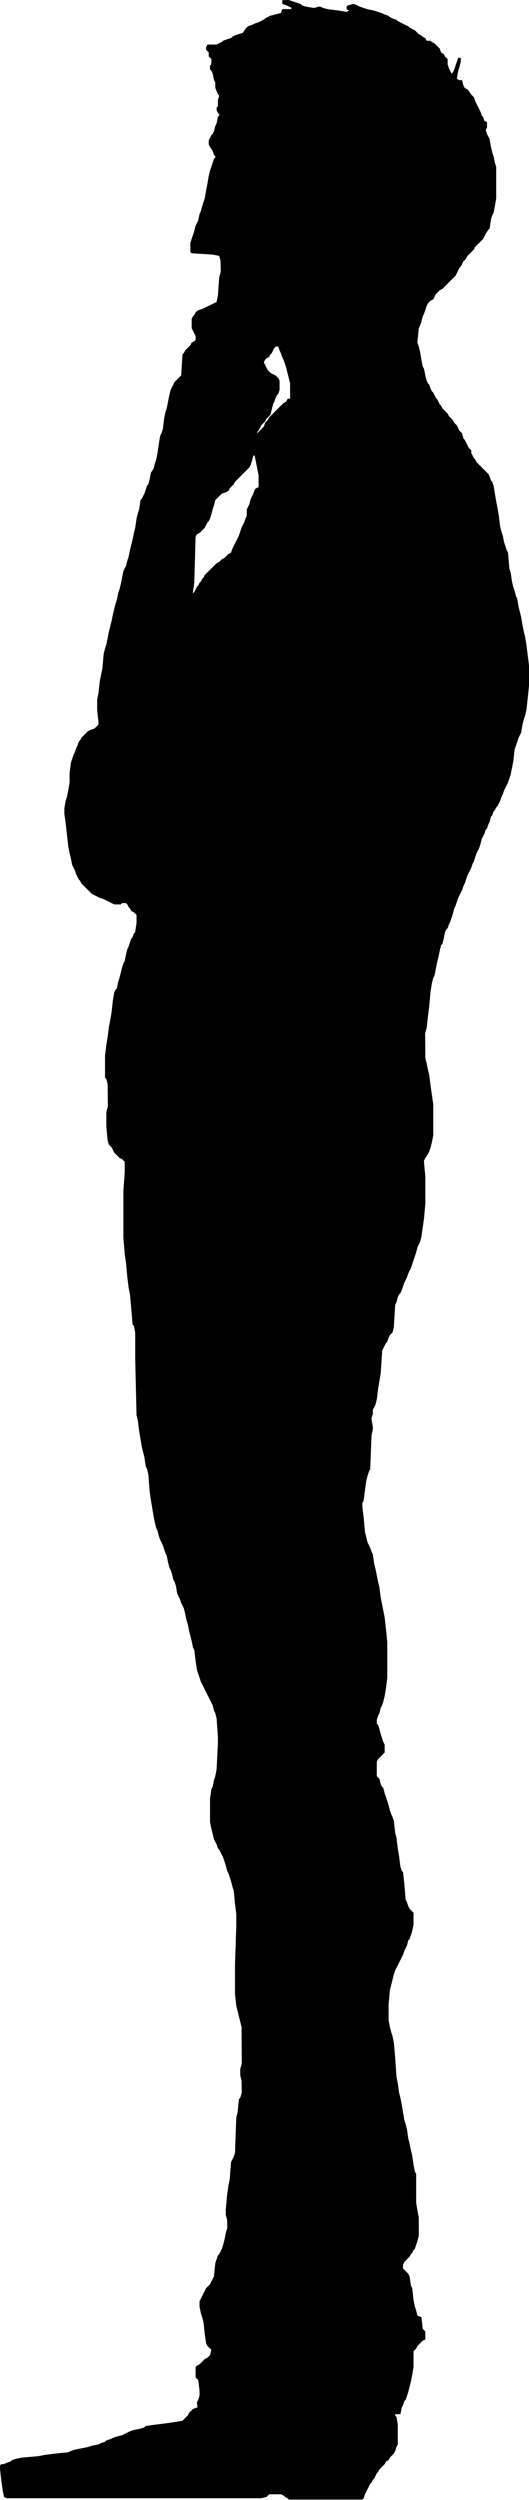<?xml version="1.0" encoding="UTF-8" standalone="no"?>
<!-- Created with Inkscape (http://www.inkscape.org/) -->

<svg
   xmlns:dc="http://purl.org/dc/elements/1.1/"
   xmlns:cc="http://creativecommons.org/ns#"
   xmlns:rdf="http://www.w3.org/1999/02/22-rdf-syntax-ns#"
   xmlns:svg="http://www.w3.org/2000/svg"
   xmlns="http://www.w3.org/2000/svg"
   xmlns:sodipodi="http://sodipodi.sourceforge.net/DTD/sodipodi-0.dtd"
   xmlns:inkscape="http://www.inkscape.org/namespaces/inkscape"
   width="96.229mm"
   height="454.645mm"
   viewBox="0 0 96.229 454.645"
   version="1.1"
   id="svg832"
   inkscape:version="0.92.4 (5da689c313, 2019-01-14)"
   sodipodi:docname="man standing looking.svg">
  <defs
     id="defs826" />
  <sodipodi:namedview
     id="base"
     pagecolor="#ffffff"
     bordercolor="#666666"
     borderopacity="1.0"
     inkscape:pageopacity="0.0"
     inkscape:pageshadow="2"
     inkscape:zoom="0.35"
     inkscape:cx="473.27954"
     inkscape:cy="793.45752"
     inkscape:document-units="mm"
     inkscape:current-layer="layer1"
     showgrid="false"
     fit-margin-top="0"
     fit-margin-left="0"
     fit-margin-right="0"
     fit-margin-bottom="0"
     inkscape:window-width="1920"
     inkscape:window-height="1048"
     inkscape:window-x="0"
     inkscape:window-y="0"
     inkscape:window-maximized="1" />
  <g
     inkscape:label="Ebene 1"
     inkscape:groupmode="layer"
     id="layer1"
     transform="translate(240.127,95.876)">
    <path
       style="stroke-width:9.375"
       inkscape:connector-curvature="0"
       d="m -193.566,-7.057 -0.238,0.239 -0.239,0.716 -0.239,0.477 -0.239,0.478 -0.239,0.954 -0.239,0.478 -0.238,0.478 v 1.193 l -0.239,0.477 -0.239,0.716 -0.238,0.477 -0.239,0.478 -0.238,0.716 -0.239,0.716 -0.239,0.478 -0.239,0.477 -0.239,0.478 -0.239,0.478 -0.239,0.477 -0.239,0.716 -0.477,0.238 -0.239,0.239 -0.238,0.239 -0.239,0.239 -0.477,0.239 -0.239,0.239 -0.239,0.238 -0.478,0.239 -0.238,0.239 -0.239,0.239 -0.238,0.239 -0.239,0.238 -0.239,0.239 -0.238,0.239 -0.239,0.239 -0.239,0.239 -0.239,0.239 -0.239,0.477 -0.239,0.238 -0.238,0.478 -0.239,0.238 -0.238,0.478 -0.239,0.239 -0.239,0.478 -0.238,0.477 -0.239,0.238 v -0.238 l 0.239,-1.672 0.238,-8.358 0.239,-0.477 0.477,-0.239 0.239,-0.238 0.238,-0.239 0.239,-0.239 0.239,-0.238 0.239,-0.478 0.239,-0.477 0.239,-0.239 0.238,-0.478 0.239,-0.716 0.239,-0.954 0.238,-0.716 0.239,-0.956 1.193,-1.193 0.716,-0.239 0.477,-0.238 0.239,-0.478 0.238,-0.238 0.239,-0.239 0.239,-0.238 0.239,-0.478 0.239,-0.238 0.239,-0.239 0.239,-0.239 0.239,-0.238 0.238,-0.239 0.239,-0.239 0.238,-0.238 0.239,-0.239 0.239,-0.238 0.238,-0.239 0.239,-0.239 0.239,-0.477 0.239,-0.716 0.239,-0.954 h 0.239 l 0.238,1.194 0.239,1.193 0.238,1.194 v 2.149 l -0.477,0.238 z m 1.433,-22.924 0.238,-0.477 0.239,-0.239 0.477,-0.238 0.239,-0.477 0.239,-0.239 0.238,-0.477 0.239,-0.478 0.239,-0.238 h 0.477 l 0.238,0.716 0.239,0.477 0.239,0.716 0.239,0.477 0.239,0.716 0.239,0.716 0.239,0.956 0.239,0.954 0.238,0.955 v 1.91 c 0,1.302 0.114,0.707 -0.477,0.955 l -0.239,0.477 -0.477,0.239 -0.239,0.239 -0.239,0.238 -0.239,0.239 -0.238,0.239 -0.239,0.239 -0.238,0.239 -0.239,0.239 -0.239,0.238 -0.238,0.239 -0.239,0.238 -0.239,0.239 -0.239,0.477 -0.239,0.239 -0.239,0.239 -0.238,0.716 -0.239,0.238 -0.238,0.239 -0.239,0.238 -0.239,0.239 -0.238,0.239 v -0.239 l 0.238,-0.239 0.239,-0.477 0.239,-0.477 0.238,-0.239 0.239,-0.238 0.238,-0.239 0.239,-0.477 0.239,-0.239 0.239,-0.239 0.239,-0.238 0.239,-0.955 0.238,-0.954 0.239,-0.478 0.239,-0.715 0.238,-0.478 0.239,-0.239 0.238,-0.716 v -1.672 l -0.238,-0.477 -0.239,-0.239 -0.238,-0.238 -0.956,-0.477 -0.239,-0.239 -0.239,-0.239 -0.239,-0.477 -0.239,-0.477 -0.238,-0.478 z m 17.67,-63.282 c 0.425,-0.424 -0.425,0.424 0,0 z m -0.954,-0.238 z m -13.373,-1.672 0.716,0.239 0.478,0.239 0.477,0.239 v 0.239 h -1.671 l -0.239,0.716 -0.954,0.238 -0.956,0.239 -0.477,0.239 -0.478,0.238 -0.238,0.239 -0.477,0.239 -0.478,0.239 -0.715,0.239 -0.478,0.239 -0.716,0.238 -0.238,0.239 -0.239,0.238 -0.477,0.716 -0.716,0.239 -0.716,0.239 -0.477,0.239 -0.239,0.239 -0.716,0.239 -0.716,0.238 -0.239,0.239 -0.477,0.238 -0.478,0.239 h -1.671 l -0.239,0.477 v 0.478 l 0.239,0.239 0.239,0.239 v 0.717 l 0.238,0.238 0.239,0.239 v 0.955 l -0.239,0.239 v 0.716 l 0.239,0.239 0.239,0.477 0.238,1.194 0.239,0.478 v 0.955 l 0.477,1.194 0.239,0.239 -0.239,0.716 v 1.194 l -0.239,0.239 v 0.477 l 0.239,0.477 0.239,0.239 v 0.239 l -0.239,0.238 -0.239,1.194 -0.238,0.478 -0.239,0.954 -0.238,0.477 -0.239,0.239 -0.239,0.477 -0.238,0.478 v 0.717 l 0.238,0.477 0.478,0.716 0.238,0.716 0.239,0.238 v 0.239 l -0.239,0.239 -0.238,0.715 -0.239,0.716 -0.239,0.716 -0.238,0.956 -0.239,1.433 -0.239,1.194 -0.239,1.433 -0.239,0.716 -0.239,0.715 -0.238,0.955 -0.239,0.477 -0.238,1.194 -0.239,0.477 -0.239,0.477 -0.238,0.956 -0.239,0.716 -0.238,0.716 -0.239,0.716 v 1.672 l 0.239,0.239 3.82,0.239 1.193,0.239 0.239,0.954 0.039,1.916 -0.278,0.95 -0.239,3.343 -0.239,1.194 -2.388,1.194 -0.716,0.239 -0.477,0.239 -0.239,0.239 -0.238,0.477 -0.239,0.239 -0.238,0.477 v 1.672 l 0.238,0.477 0.239,0.477 0.238,0.478 v 0.716 l -0.238,0.239 -0.477,0.239 -0.239,0.477 -0.239,0.239 -0.239,0.238 -0.239,0.239 -0.239,0.239 -0.238,0.477 -0.239,0.239 -0.239,3.82 -0.238,0.238 -0.239,0.239 -0.238,0.239 -0.239,0.239 -0.239,0.239 -0.239,0.477 -0.239,0.477 -0.239,0.478 -0.238,0.954 -0.239,1.193 -0.238,1.194 -0.239,0.716 -0.239,1.194 -0.238,1.91 -0.239,0.716 -0.239,0.477 -0.239,1.433 -0.239,1.672 -0.239,1.193 -0.239,0.716 -0.239,0.955 -0.477,0.716 -0.239,1.194 -0.238,0.955 -0.239,0.238 -0.238,0.716 -0.239,0.716 -0.477,0.955 -0.239,0.238 -0.239,1.673 -0.238,0.716 -0.239,0.954 -0.238,1.672 -0.239,0.954 -0.239,1.194 -0.238,0.955 -0.239,0.955 -0.239,1.194 -0.239,0.716 -0.239,0.954 -0.239,0.477 -0.239,0.478 -0.239,1.194 -0.238,1.193 -0.239,0.956 -0.239,0.715 -0.238,1.194 -0.239,0.716 -0.238,0.954 -0.239,0.955 -0.239,1.194 -0.239,0.954 -0.239,0.955 -0.239,1.194 -0.238,1.194 -0.239,0.716 -0.239,0.955 -0.238,2.627 -0.239,1.194 -0.238,1.194 -0.239,2.15 -0.239,1.194 v 1.91 l 0.239,2.15 v 0.477 l -0.239,0.239 -0.239,0.239 -0.239,0.239 -0.716,0.239 -0.477,0.238 -0.239,0.239 -0.238,0.239 -0.239,0.238 -0.239,0.239 -0.239,0.239 -0.239,0.477 -0.239,0.239 -0.239,0.715 -0.239,0.478 -0.238,0.716 -0.239,0.477 -0.238,0.716 -0.239,0.716 -0.239,1.91 v 1.671 l -0.238,1.433 -0.239,1.194 -0.239,0.716 -0.239,1.433 v 0.955 l 0.239,1.672 0.239,2.15 0.239,2.15 0.238,1.194 0.239,0.954 0.239,1.193 0.238,0.478 0.239,0.477 0.238,0.716 0.239,0.477 0.239,0.477 0.239,0.239 0.239,0.477 0.239,0.239 0.239,0.239 0.239,0.239 0.238,0.239 0.239,0.239 0.477,0.477 0.239,0.238 0.477,0.239 0.477,0.239 0.478,0.238 0.715,0.239 0.478,0.239 0.477,0.239 0.477,0.239 0.478,0.239 h 1.194 l 0.238,-0.239 h 0.717 l 0.239,0.239 0.239,0.477 0.239,0.238 0.239,0.478 0.477,0.238 0.239,0.239 0.238,0.239 v 1.433 l -0.238,1.671 -0.239,0.239 -0.239,0.716 -0.238,0.238 -0.239,0.716 -0.239,0.716 -0.239,0.477 -0.239,0.956 -0.239,1.193 -0.239,0.477 -0.239,0.716 -0.238,0.955 -0.239,0.954 -0.239,0.716 -0.238,1.194 -0.239,0.239 -0.238,0.477 -0.239,1.433 -0.239,2.15 -0.239,1.433 -0.239,1.194 -0.239,1.91 -0.238,1.433 -0.239,1.911 v 4.059 l 0.239,0.238 0.238,0.956 0.04,4.066 -0.278,0.949 v 2.627 l 0.238,2.627 0.239,0.716 0.477,0.477 0.239,0.478 0.239,0.477 0.238,0.239 0.477,0.477 0.239,0.239 0.477,0.239 0.239,0.239 0.239,0.239 v 1.911 l -0.239,3.343 v 8.597 l 0.239,2.865 0.239,1.672 0.239,2.627 0.239,1.91 0.239,1.194 0.239,2.627 0.238,2.865 0.239,0.239 0.239,1.194 v 4.776 l 0.238,10.269 0.239,0.954 0.238,1.911 0.239,1.433 0.239,1.433 0.239,0.954 0.239,0.956 0.239,1.671 0.238,0.478 0.239,0.954 0.238,3.105 0.239,1.672 0.239,1.433 0.238,1.433 0.239,1.193 0.239,0.954 0.239,0.478 0.239,0.954 0.239,0.716 0.239,0.477 0.239,0.478 0.238,0.716 0.239,0.715 0.239,0.478 0.238,1.193 0.239,0.954 0.238,0.478 0.239,0.716 0.239,0.954 0.239,0.477 0.239,0.716 0.239,1.433 0.238,0.477 0.239,0.478 0.238,0.716 0.239,0.477 0.239,0.477 0.238,0.956 0.239,1.193 0.239,0.716 0.239,1.194 0.239,0.955 0.239,0.954 0.238,1.194 0.239,0.478 0.238,1.91 0.239,1.672 0.239,0.716 0.238,0.716 0.239,0.716 0.238,0.477 0.239,0.477 0.239,0.478 0.239,0.477 0.239,0.477 0.239,0.478 0.238,0.477 0.239,0.477 0.239,0.477 0.238,0.955 0.239,0.477 0.238,0.955 0.239,3.343 v 1.194 l -0.239,4.776 -0.238,1.193 -0.239,0.716 -0.238,1.194 -0.239,0.477 -0.239,1.672 v 4.298 l 0.239,1.193 0.239,0.955 0.238,0.954 0.239,0.478 0.238,0.477 0.239,0.716 0.239,0.239 0.239,0.478 0.239,0.477 0.239,0.477 0.239,0.716 0.239,0.716 0.238,0.955 0.239,0.477 0.239,0.716 0.238,0.716 0.239,0.954 0.239,0.716 0.239,2.388 0.239,1.911 v 2.149 l -0.239,7.164 v 5.254 l 0.239,2.149 0.239,0.955 0.239,0.954 0.239,0.956 0.238,0.955 0.04,6.692 -0.278,0.949 v 1.194 l 0.238,0.955 0.04,2.155 -0.278,0.949 -0.239,0.239 -0.239,2.388 -0.239,0.956 -0.239,6.447 -0.239,0.716 -0.239,0.477 -0.239,0.477 -0.238,3.105 -0.239,1.194 -0.239,1.672 -0.238,2.627 v 0.955 l 0.238,0.954 0.04,1.439 -0.278,0.95 -0.239,1.193 -0.239,0.954 -0.239,0.716 -0.239,0.478 -0.239,0.477 -0.239,0.239 -0.239,0.716 -0.238,0.716 -0.239,2.389 -0.477,0.954 -0.239,0.477 -0.238,0.239 -0.239,0.239 -0.239,0.238 -0.239,0.478 -0.239,0.477 -0.239,0.477 -0.238,0.477 -0.239,0.478 v 0.955 l 0.239,1.194 0.238,0.715 0.239,0.956 0.239,2.15 0.239,1.671 0.239,0.478 0.239,0.238 0.238,0.239 0.239,0.238 -0.239,0.955 -0.238,0.239 -0.239,0.238 -0.477,0.239 -0.478,0.477 -0.238,0.239 -0.239,0.238 -0.477,0.239 -0.239,0.239 v 1.911 l 0.239,0.238 0.239,0.239 0.238,1.91 v 0.955 l -0.238,0.716 -0.239,0.477 0.096,0.903 -0.812,0.291 -0.238,0.239 -0.478,0.477 -0.239,0.477 -0.239,0.239 -0.239,0.238 -0.238,0.239 -0.239,0.239 -1.433,0.238 -1.672,0.239 -1.91,0.239 -1.672,0.239 -0.239,0.239 -0.716,0.239 -1.194,0.238 -0.716,0.239 -0.477,0.238 -0.477,0.239 -0.478,0.239 -0.954,0.238 -0.716,0.239 -0.477,0.239 -0.716,0.239 -0.239,0.239 -0.716,0.239 -0.477,0.238 -1.193,0.239 -0.716,0.238 -1.194,0.239 -1.193,0.239 -0.716,0.238 -0.477,0.239 -2.389,0.239 -1.91,0.239 -1.194,0.239 -2.865,0.239 -1.194,0.238 -0.715,0.239 -0.239,0.239 -0.716,0.238 -0.477,0.239 h -0.477 l -0.239,0.239 v 0.716 l 0.239,2.15 0.239,1.672 0.239,1.193 0.477,0.239 h 46.326 l 0.954,-0.239 0.477,-0.477 h 2.149 l 0.477,0.239 0.239,0.239 0.477,0.239 0.239,0.239 h 13.372 l 0.239,-0.239 0.238,-0.716 0.239,-0.478 0.238,-0.477 0.239,-0.477 0.239,-0.478 0.238,-0.239 0.239,-0.477 0.238,-0.239 0.239,-0.477 0.239,-0.478 0.238,-0.238 0.239,-0.478 0.239,-0.239 0.238,-0.239 0.239,-0.239 0.239,-0.239 0.238,-0.477 0.477,-0.239 0.239,-0.477 0.239,-0.239 0.238,-0.239 0.239,-0.239 0.239,-0.478 0.238,-0.716 0.239,-0.477 v -3.582 l -0.239,-1.433 -0.238,-0.239 v -0.238 h 0.955 l 0.239,-1.194 0.238,-0.477 0.239,-0.716 0.239,-0.238 0.239,-0.716 0.239,-0.716 0.239,-0.956 0.239,-0.954 0.239,-1.193 0.238,-1.433 v -2.865 l 0.239,-0.239 0.239,-0.238 0.238,-0.477 0.239,-0.239 0.238,-0.239 0.239,-0.238 0.239,-0.239 0.477,-0.239 v -1.432 l -0.239,-0.239 -0.239,-0.239 -0.239,-2.15 -0.716,-0.238 -0.238,-0.956 -0.239,-0.716 -0.239,-1.194 -0.238,-2.15 -0.239,-0.477 -0.239,-1.671 -0.239,-0.478 -0.239,-0.238 -0.239,-0.239 -0.239,-0.239 -0.239,-0.239 v -0.716 l 0.239,-0.477 0.239,-0.239 0.239,-0.239 0.239,-0.238 0.239,-0.239 0.239,-0.477 0.239,-0.239 0.238,-0.477 0.239,-0.239 0.239,-0.716 0.238,-0.716 0.239,-0.954 v -3.343 l -0.239,-1.194 -0.238,-1.433 v -5.253 l -0.239,-0.477 -0.239,-1.194 -0.238,-1.672 -0.239,-0.955 -0.239,-1.194 -0.239,-0.954 -0.239,-1.672 -0.239,-0.954 -0.239,-0.716 -0.239,-1.433 -0.238,-1.433 -0.239,-1.194 -0.239,-0.955 -0.238,-1.672 -0.239,-1.193 -0.238,-3.583 -0.239,-2.627 -0.239,-1.193 -0.238,-0.716 -0.239,-0.954 -0.239,-1.194 v -2.865 l 0.239,-2.627 0.239,-0.955 0.238,-0.954 0.239,-0.955 0.239,-0.716 0.238,-0.477 0.239,-0.477 0.238,-0.478 0.239,-0.477 0.239,-0.477 0.238,-0.477 0.239,-0.716 0.239,-0.478 0.239,-0.477 0.239,-0.954 0.239,-0.239 0.239,-0.716 0.239,-0.716 0.238,-1.194 v -2.149 l -0.238,-0.238 -0.239,-0.239 -0.239,-0.239 -0.239,-0.478 -0.239,-0.716 -0.239,-0.477 -0.239,-2.866 -0.239,-2.15 -0.238,-0.238 -0.239,-0.716 -0.239,-1.91 -0.238,-1.433 -0.239,-1.91 -0.238,-0.955 -0.239,-2.149 -0.239,-0.716 -0.238,-0.478 -0.239,-0.716 -0.239,-0.954 -0.238,-0.716 -0.239,-0.716 -0.238,-0.716 -0.239,-0.954 -0.239,-0.239 -0.238,-0.477 -0.239,-0.955 -0.239,-0.239 -0.238,-0.239 v -2.627 l 0.238,-0.477 0.239,-0.239 0.239,-0.239 0.477,-0.477 0.239,-0.239 v -1.433 l -0.239,-0.477 -0.239,-0.716 -0.238,-0.716 -0.239,-0.954 -0.239,-0.716 -0.238,-0.239 v -0.716 l 0.238,-0.716 0.239,-0.477 0.239,-0.954 0.238,-0.478 0.239,-0.716 0.239,-0.954 0.238,-1.433 0.239,-1.911 v -6.447 l -0.239,-2.388 -0.238,-2.15 -0.239,-1.194 -0.239,-1.193 -0.238,-1.194 -0.239,-1.91 -0.239,-0.956 -0.238,-1.193 -0.239,-1.194 -0.239,-0.954 -0.238,-1.672 -0.239,-0.477 -0.238,-0.716 -0.239,-0.477 -0.239,-0.478 -0.238,-0.954 -0.239,-0.955 -0.238,-2.627 -0.239,-1.911 v -0.716 l 0.239,-0.477 0.238,-1.911 0.239,-1.672 0.238,-0.954 0.239,-0.716 0.239,-0.477 0.238,-6.209 0.239,-0.954 v -0.478 l -0.239,-1.433 v -0.239 l 0.239,-0.716 v -0.717 l 0.238,-0.477 0.239,-0.478 0.239,-0.954 0.238,-1.911 0.239,-1.433 0.239,-1.433 0.238,-3.581 v -0.479 l 0.239,-0.477 0.239,-0.477 0.238,-0.477 0.239,-0.239 0.238,-0.716 0.239,-0.477 0.239,-0.239 0.238,-0.239 0.239,-0.954 0.239,-4.06 0.238,-0.477 0.239,-0.955 0.238,-0.477 0.239,-0.239 0.239,-0.477 0.238,-0.716 0.239,-0.716 0.239,-0.477 0.239,-0.477 0.239,-0.716 0.239,-0.478 0.239,-0.477 0.239,-0.716 0.238,-0.716 0.239,-0.716 0.239,-0.715 0.238,-0.956 0.239,-0.477 0.238,-0.478 0.239,-0.954 0.239,-1.672 0.239,-1.672 0.239,-2.627 v -5.015 l -0.239,-2.388 v -0.477 l 0.239,-0.477 0.477,-0.716 0.239,-0.478 0.238,-0.716 0.239,-0.954 0.239,-1.194 v -5.731 l -0.239,-1.672 -0.239,-1.672 -0.238,-1.91 -0.239,-0.955 -0.238,-1.194 -0.239,-0.955 -0.04,-4.543 0.279,-0.949 0.238,-2.149 0.239,-1.91 0.238,-2.627 0.239,-1.433 0.239,-0.955 0.238,-0.477 0.239,-1.193 0.239,-1.194 0.239,-0.955 0.239,-1.194 0.238,-0.955 0.239,-0.239 0.239,-0.955 0.238,-1.194 0.239,-0.477 0.239,-0.239 0.238,-0.716 0.239,-0.477 0.238,-0.716 0.239,-0.716 0.239,-0.956 0.238,-0.477 0.239,-0.716 0.239,-0.716 0.238,-0.477 0.239,-0.477 0.239,-0.477 0.238,-0.716 0.239,-0.478 0.238,-0.716 0.239,-0.715 0.239,-0.478 0.238,-0.477 0.239,-0.477 0.239,-0.716 0.239,-0.477 0.239,-0.716 0.238,-0.716 0.239,-0.478 0.239,-0.477 0.238,-0.716 0.239,-0.954 0.239,-0.478 0.238,-0.477 0.239,-0.716 0.239,-0.239 0.239,-0.716 0.239,-0.478 0.238,-0.954 0.239,-0.239 0.238,-0.716 0.239,-0.238 0.239,-0.478 0.238,-0.238 0.239,-0.477 0.239,-0.478 0.239,-0.716 0.239,-0.477 0.239,-0.716 0.238,-0.477 0.239,-0.477 0.238,-0.478 0.239,-0.716 0.239,-0.716 0.238,-1.193 0.239,-1.194 0.239,-2.15 0.239,-0.716 0.239,-0.715 0.238,-0.716 0.239,-0.478 0.239,-0.477 0.238,-1.433 0.239,-0.954 0.239,-0.716 0.238,-0.955 0.239,-2.149 0.238,-2.389 v -3.581 l -0.238,-1.911 -0.239,-1.911 -0.238,-1.433 -0.239,-0.956 -0.239,-1.193 -0.238,-1.433 -0.239,-0.955 -0.239,-0.954 -0.238,-1.433 -0.239,-0.477 -0.239,-0.956 -0.239,-0.716 -0.239,-0.954 -0.238,-1.672 -0.239,-0.716 -0.239,-2.865 -0.238,-0.478 -0.239,-0.716 -0.238,-0.716 -0.239,-1.194 -0.239,-0.716 -0.239,-0.956 -0.239,-1.91 -0.239,-1.433 -0.238,-1.194 -0.239,-1.433 -0.239,-1.433 -0.238,-0.716 -0.239,-0.238 -0.238,-0.716 -0.239,-0.478 -0.239,-0.238 -0.239,-0.239 -0.239,-0.238 -0.238,-0.239 -0.239,-0.239 -0.239,-0.238 -0.238,-0.239 -0.239,-0.239 -0.239,-0.238 -0.238,-0.478 -0.239,-0.238 -0.239,-0.477 -0.239,-0.478 v -0.477 l -0.239,-0.239 -0.238,-0.238 -0.239,-0.478 -0.239,-0.477 -0.238,-0.477 -0.239,-0.239 -0.238,-0.954 -0.239,-0.239 -0.239,-0.239 -0.238,-0.477 -0.239,-0.477 -0.239,-0.239 -0.238,-0.238 -0.239,-0.478 -0.239,-0.238 -0.238,-0.239 -0.239,-0.239 -0.238,-0.477 -0.239,-0.238 -0.239,-0.239 -0.238,-0.239 -0.239,-0.239 -0.239,-0.478 -0.238,-0.238 -0.239,-0.478 -0.239,-0.477 -0.239,-0.238 -0.239,-0.478 -0.238,-0.477 -0.239,-0.239 -0.239,-0.477 -0.238,-0.716 -0.239,-0.238 -0.238,-0.478 -0.239,-0.954 -0.239,-1.194 -0.239,-0.478 -0.239,-1.194 -0.239,-1.433 -0.238,-0.954 -0.239,-0.716 v -0.239 l 0.239,-2.388 0.238,-0.478 0.239,-0.716 0.239,-0.955 0.239,-0.477 0.239,-0.716 0.239,-0.716 0.238,-0.477 0.239,-0.239 0.238,-0.239 0.478,-0.238 0.238,-0.478 0.239,-0.477 0.239,-0.239 0.477,-0.478 0.477,-0.238 0.239,-0.239 0.238,-0.239 0.239,-0.238 0.239,-0.239 0.477,-0.477 0.238,-0.239 0.239,-0.239 0.239,-0.239 0.238,-0.239 0.239,-0.477 0.239,-0.477 0.238,-0.478 0.239,-0.239 0.239,-0.477 0.238,-0.478 0.239,-0.238 0.238,-0.239 0.239,-0.477 0.239,-0.239 0.238,-0.239 0.239,-0.239 0.239,-0.239 0.239,-0.239 0.239,-0.478 0.238,-0.238 0.239,-0.239 0.239,-0.239 0.238,-0.238 0.239,-0.239 0.239,-0.239 0.238,-0.477 0.239,-0.477 0.477,-0.716 0.239,-0.239 0.238,-1.671 0.239,-0.716 0.238,-0.477 0.239,-1.194 0.239,-1.433 v -5.731 l -0.239,-0.716 -0.239,-1.194 -0.238,-0.716 -0.239,-0.954 -0.238,-1.433 -0.239,-0.477 -0.239,-0.478 -0.239,-0.715 0.239,-0.478 v -0.955 l -0.478,-0.239 -0.238,-0.716 -0.239,-0.238 -0.239,-0.716 -0.238,-0.478 -0.239,-0.477 -0.239,-0.477 -0.238,-0.477 -0.239,-0.716 -0.477,-0.478 -0.477,-0.716 -0.239,-0.238 -0.477,-0.239 -0.239,-0.477 -0.238,-0.955 h -0.479 l -0.477,-0.239 0.239,-1.433 0.238,-0.716 0.239,-0.955 v -0.717 h -0.477 l -0.239,0.716 -0.239,0.716 -0.238,0.716 -0.239,0.477 -0.239,0.239 -0.238,-0.477 -0.239,-0.477 -0.238,-0.716 v -0.955 l -0.239,-0.239 -0.239,-0.238 -0.238,-0.478 -0.478,-0.239 -0.238,-0.716 -0.239,-0.239 -0.239,-0.238 -0.239,-0.239 -0.239,-0.239 -0.477,-0.238 -0.239,-0.239 h -0.715 l -0.239,-0.477 -0.477,-0.239 -0.239,-0.239 -0.477,-0.239 -0.239,-0.239 -0.238,-0.238 -0.239,-0.239 -0.477,-0.239 -0.478,-0.238 -0.239,-0.239 -0.477,-0.238 -0.478,-0.239 -0.477,-0.239 -0.477,-0.239 -0.239,-0.239 -0.716,-0.239 -0.477,-0.238 -0.239,-0.239 -0.715,-0.239 -0.478,-0.238 -0.716,-0.239 -0.716,-0.238 -1.194,-0.239 -0.715,-0.239 -0.716,-0.239 -0.478,-0.239 -0.477,-0.239 h -0.239 l -0.954,0.239 -0.239,0.239 v 0.477 l 0.478,0.239 -0.478,0.238 -1.433,-0.238 -1.911,-0.239 -0.955,-0.239 -0.477,-0.239 h -0.239 l -0.954,0.239 -1.433,-0.239 -0.716,-0.239 -0.239,-0.239 -0.716,-0.238 -0.716,-0.239 -0.716,-0.239 h -1.194 v 0.717 z"
       id="path2" />
  </g>
</svg>
